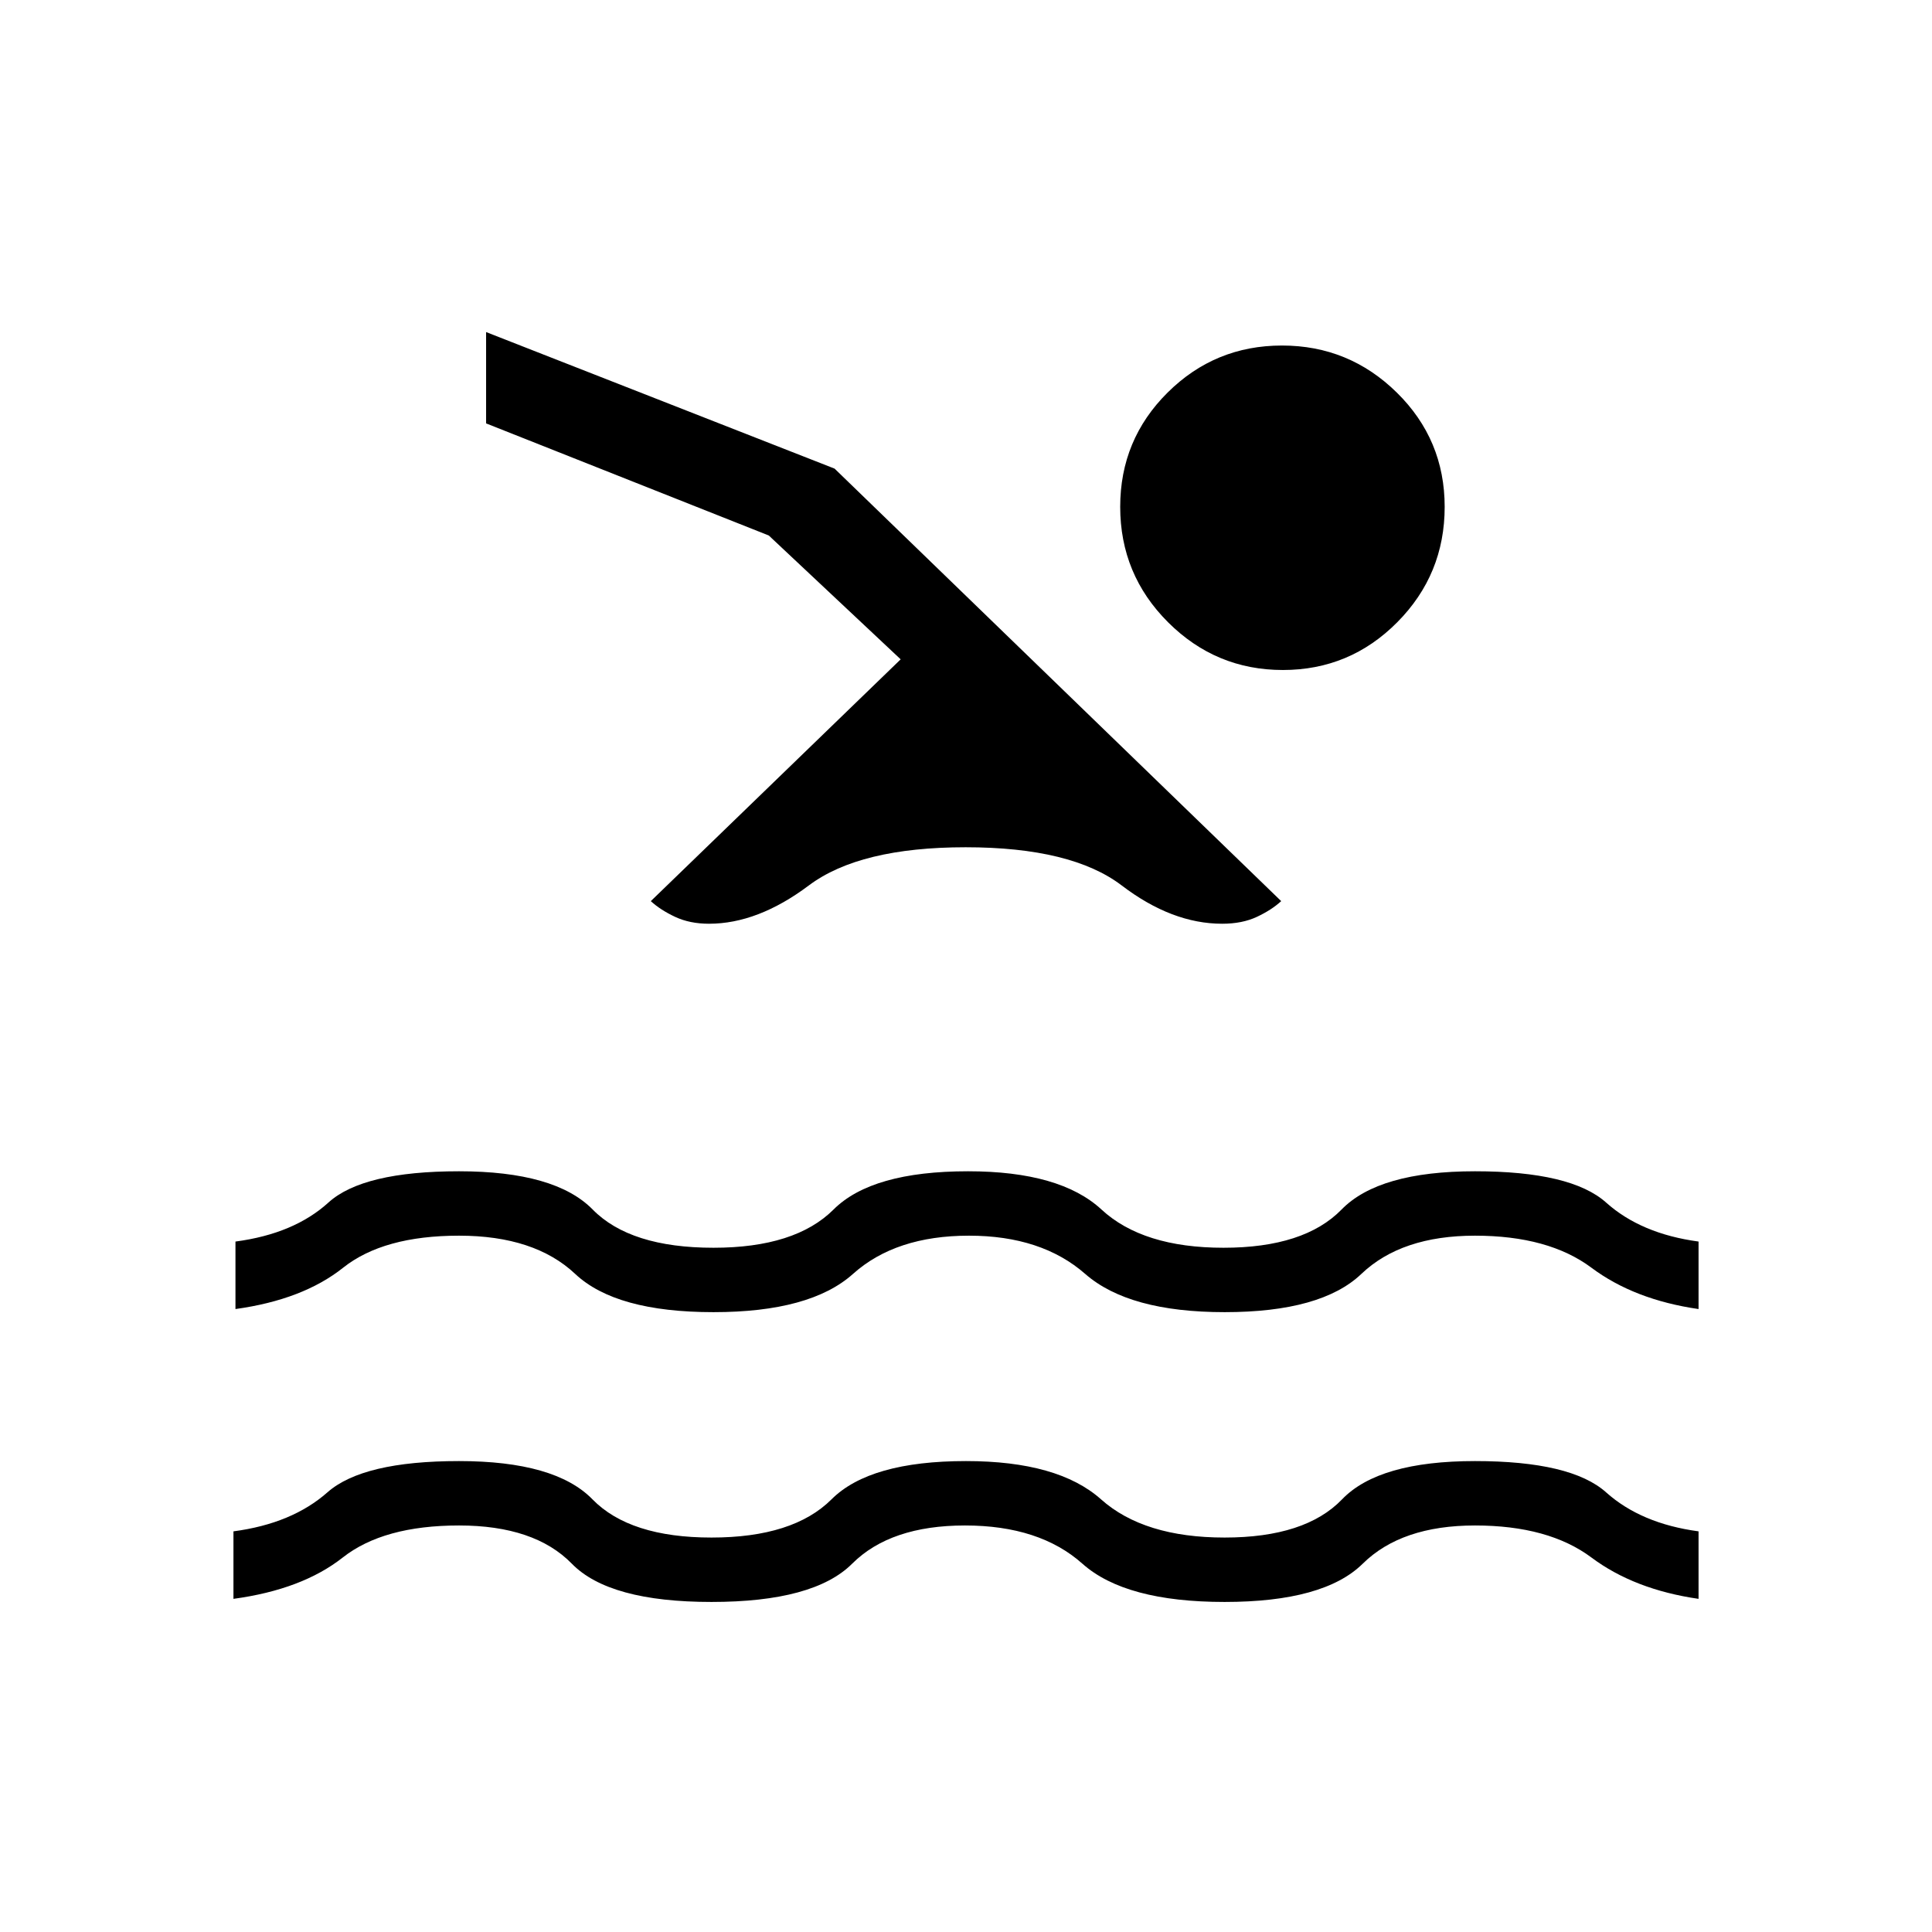 <svg xmlns="http://www.w3.org/2000/svg" height="20" viewBox="0 -960 960 960" width="20"><path d="M116-165.54v-33.54q29.08-3.84 46.69-19.38Q180.31-234 228.08-234q47.77 0 66.3 19 18.54 19 59.16 19 40.61 0 59.65-19T480-234q45.77 0 67.08 19 21.3 19 61.42 19 40.12 0 58.38-19 18.27-19 66.04-19 47.77 0 65.14 15.54 17.36 15.54 45.94 19.38v33.54q-31.92-4.61-53.23-20.54Q769.46-202 732.92-202q-36.54 0-55.8 19-19.27 19-68.62 19-49.35 0-70.65-19-21.31-19-58.35-19-37.04 0-56.08 19t-69.88 19q-50.85 0-69.39-19-18.53-19-56.07-19t-57.77 15.92q-20.23 15.93-54.31 20.54Zm1-144v-33.54q29.08-3.84 46.19-19.38Q180.31-378 228.08-378q47.77 0 66.42 19t60.04 19q40.61 0 59.65-19T481-378q45.77 0 66.31 19t60.65 19q40.12 0 58.66-19 18.53-19 66.3-19 47.77 0 65.14 15.54 17.36 15.54 45.94 19.38v33.54q-31.92-4.61-53.23-20.54Q769.46-346 732.92-346q-36.54 0-56.46 19t-67.92 19q-47.62 0-69.31-19-21.69-19-57.75-19-36.43 0-57.63 19-21.2 19-69.31 19-48.54 0-68.73-19-20.19-19-57.73-19-37.54 0-57.58 15.92-20.04 15.93-53.5 20.54Zm520.01-478.77q33.3 0 57.07 23.39 23.77 23.38 23.77 56.77 0 33.59-23.55 57.33-23.54 23.74-56.84 23.74-33.31 0-57.08-23.74-23.76-23.74-23.76-57.33 0-33.39 23.54-56.77 23.54-23.39 56.85-23.39ZM352.3-501q-9.53 0-16.84-3.42-7.31-3.43-12.08-7.81l124.16-120.15L382-693.92l-140.46-55.7V-795l173.15 67.85 221.93 214.92q-4.77 4.38-12.08 7.81-7.31 3.42-17.25 3.42-24.95 0-49.89-19t-77.58-19q-52.65 0-77.96 19-25.32 19-49.56 19Z"/></svg>